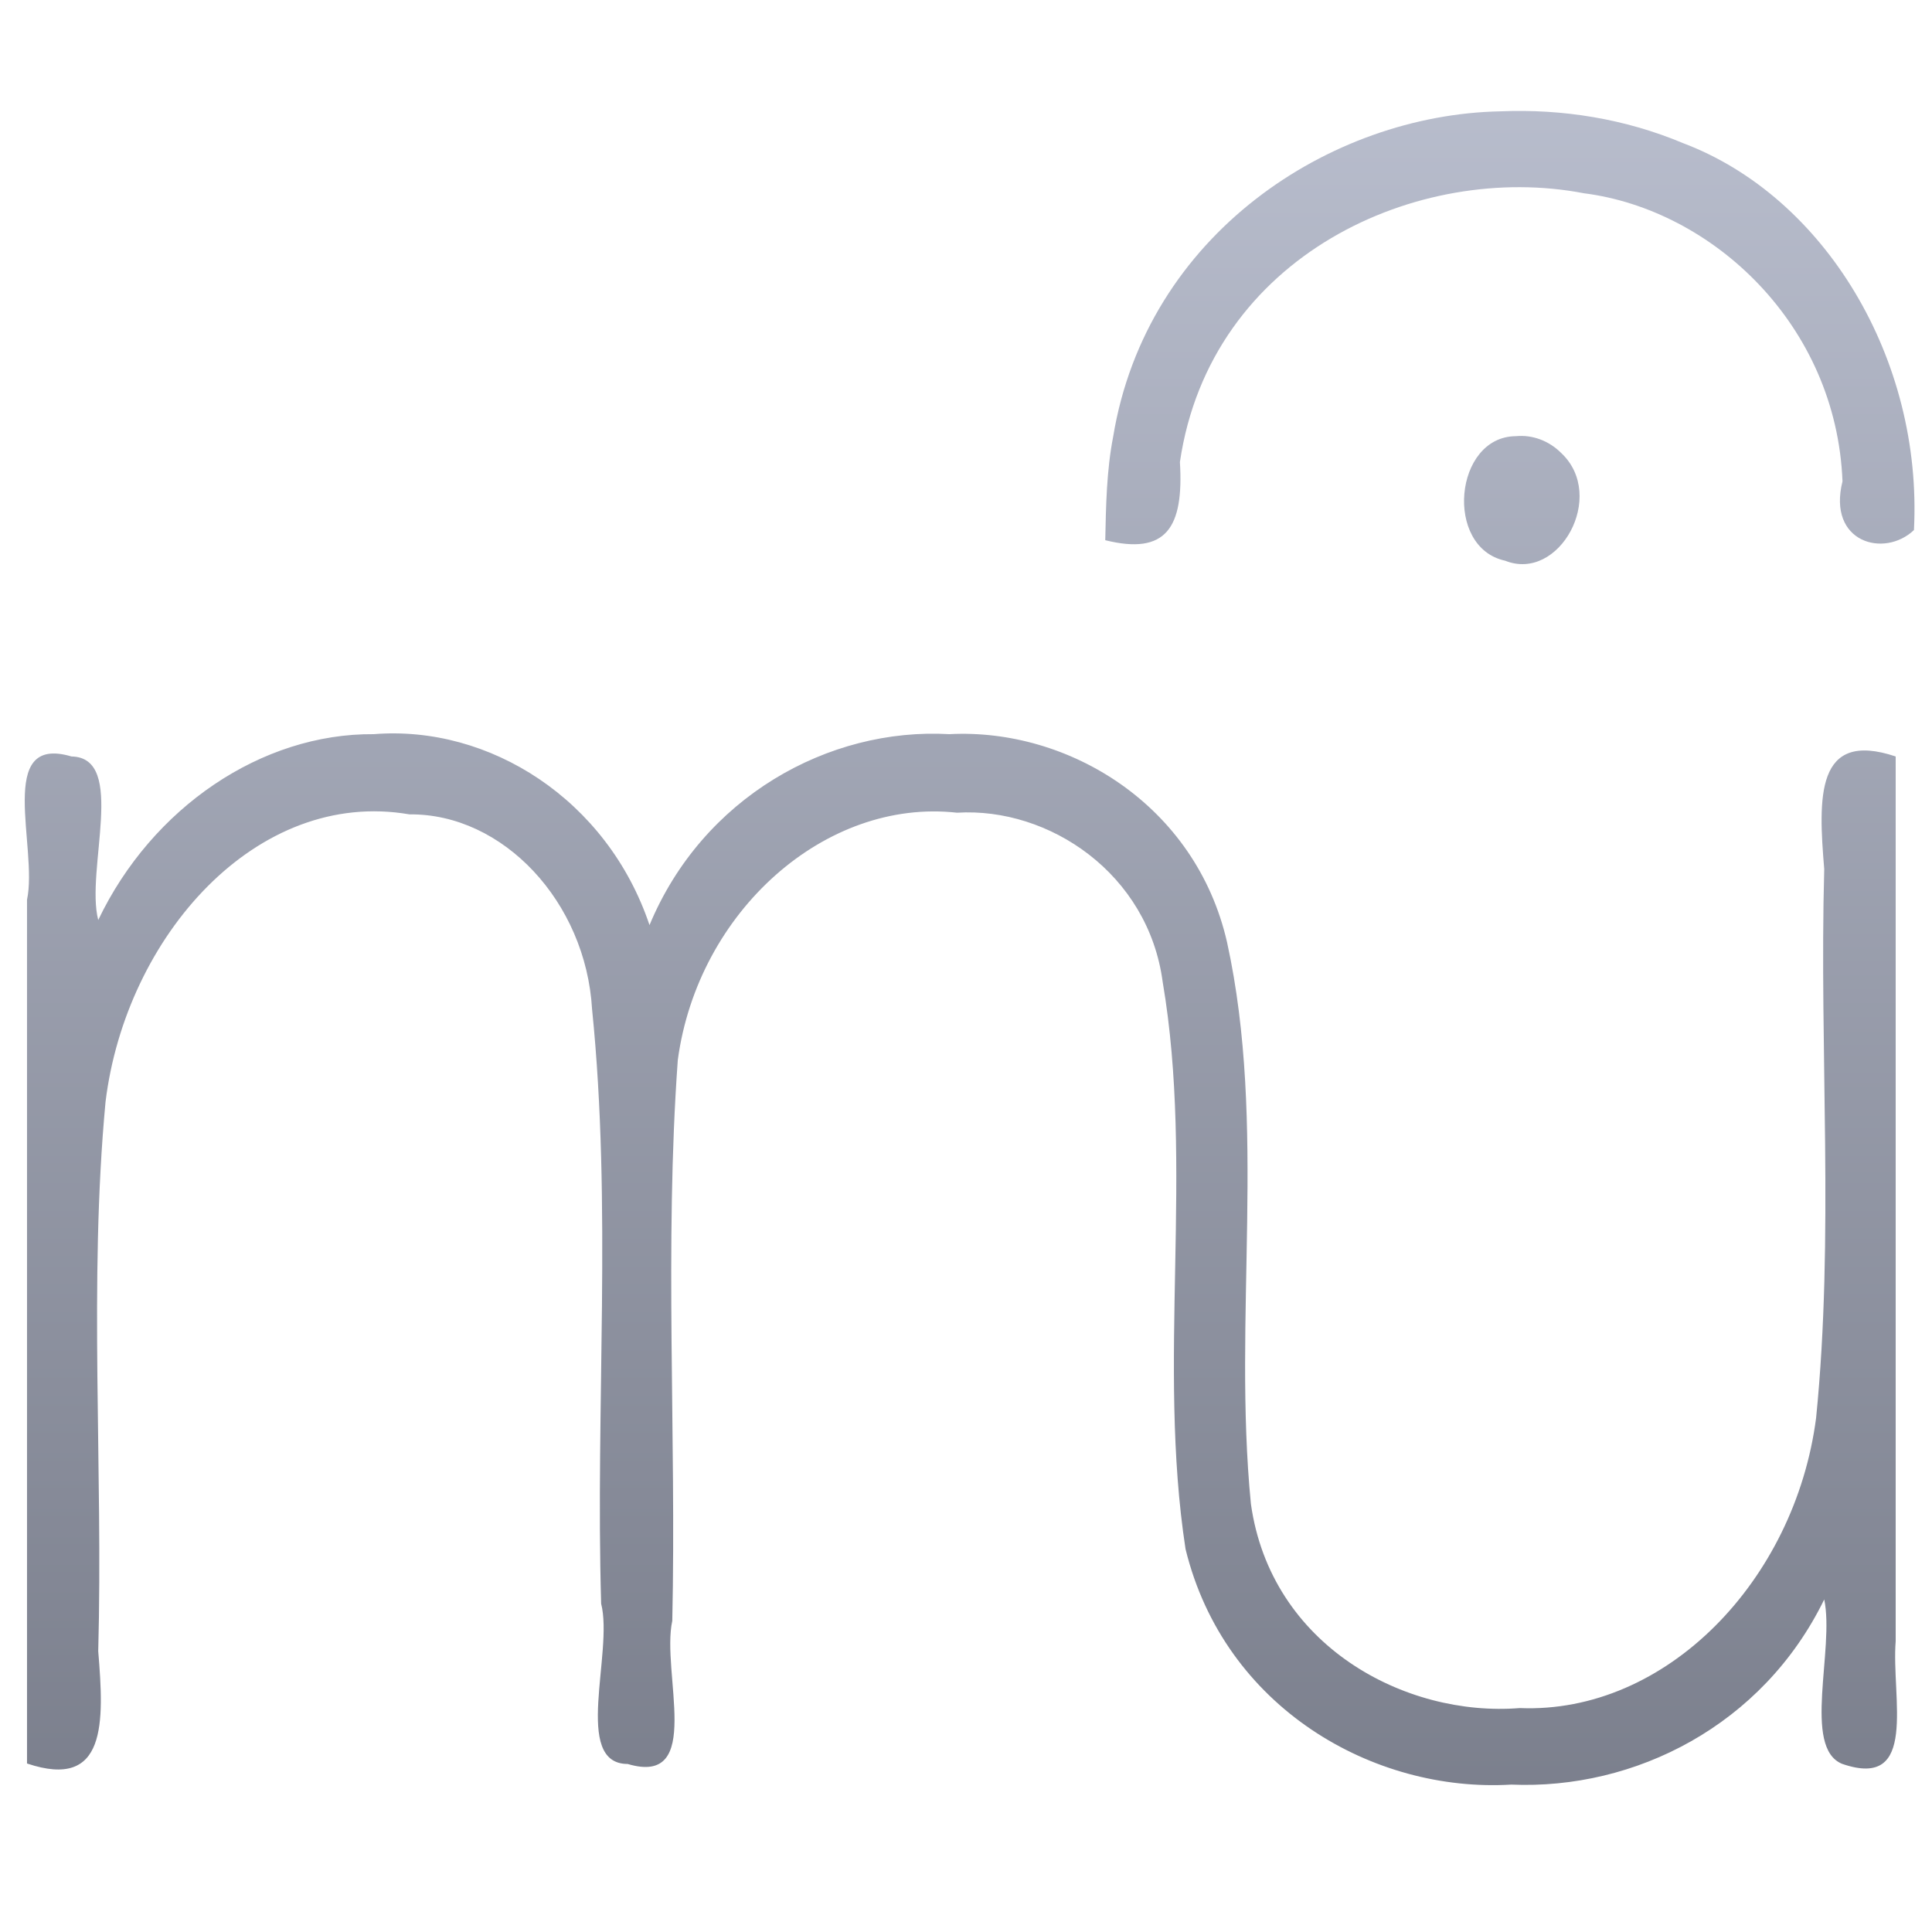 <svg xmlns="http://www.w3.org/2000/svg" xmlns:xlink="http://www.w3.org/1999/xlink" width="64" height="64" viewBox="0 0 64 64" version="1.1"><defs><linearGradient id="linear0" gradientUnits="userSpaceOnUse" x1="0" y1="0" x2="0" y2="1" gradientTransform="matrix(67.966,0,0,77.914,-1.932,-6.153)"><stop offset="0" style="stop-color:#c1c6d6;stop-opacity:1;"/><stop offset="1" style="stop-color:#6f7380;stop-opacity:1;"/></linearGradient></defs><g id="surface1"><path style=" stroke:none;fill-rule:nonzero;fill:url(#linear0);" d="M 49.703 3.688 C 44.059 3.797 37.977 7.766 36.875 14.465 C 36.656 15.59 36.637 16.75 36.613 17.895 C 38.629 18.395 39.219 17.488 39.086 15.305 C 40.094 8.449 46.988 5.348 52.469 6.402 C 56.734 6.945 60.832 10.762 61.035 15.945 C 60.527 17.977 62.422 18.492 63.402 17.559 C 63.695 11.887 60.445 6.512 55.754 4.742 C 53.832 3.934 51.758 3.602 49.703 3.688 M 50.215 14.449 C 48.168 14.461 47.832 18.137 49.859 18.574 C 51.648 19.293 53.23 16.434 51.723 15.012 C 51.316 14.602 50.766 14.395 50.215 14.449 M 12.383 24.32 C 8.664 24.289 5.035 26.75 3.254 30.477 C 2.824 28.824 4.215 25.09 2.367 25.059 C -0.168 24.305 1.266 28.082 0.895 29.805 L 0.895 58.418 C 3.543 59.309 3.449 57.055 3.254 54.699 C 3.418 48.641 2.934 42.504 3.496 36.5 C 4.164 31.031 8.496 26.102 13.562 26.977 C 16.668 26.945 19.406 29.879 19.613 33.43 C 20.277 39.957 19.723 46.566 19.914 53.125 C 20.328 54.742 18.953 58.43 20.793 58.434 C 23.336 59.191 21.895 55.414 22.27 53.691 C 22.406 47.504 22.008 41.277 22.453 35.113 C 23.117 30.191 27.344 26.434 31.703 26.922 C 34.754 26.734 38.039 28.941 38.516 32.531 C 39.562 38.684 38.324 45.141 39.273 51.316 C 40.562 56.582 45.508 59.391 50.062 59.117 C 54.152 59.293 58.391 57.164 60.43 52.984 C 60.777 54.629 59.699 57.891 61.023 58.43 C 63.566 59.309 62.648 56.234 62.797 54.367 L 62.797 25.059 C 60.137 24.168 60.234 26.43 60.43 28.789 C 60.262 34.836 60.766 40.949 60.16 46.977 C 59.457 52.363 55.191 56.781 50.344 56.582 C 46.543 56.887 42.098 54.516 41.438 49.82 C 40.832 43.652 41.977 37.277 40.648 31.215 C 39.613 26.672 35.395 24.113 31.449 24.32 C 27.438 24.09 23.273 26.418 21.516 30.645 C 20.117 26.484 16.211 24.012 12.383 24.32 "/></g></svg>
